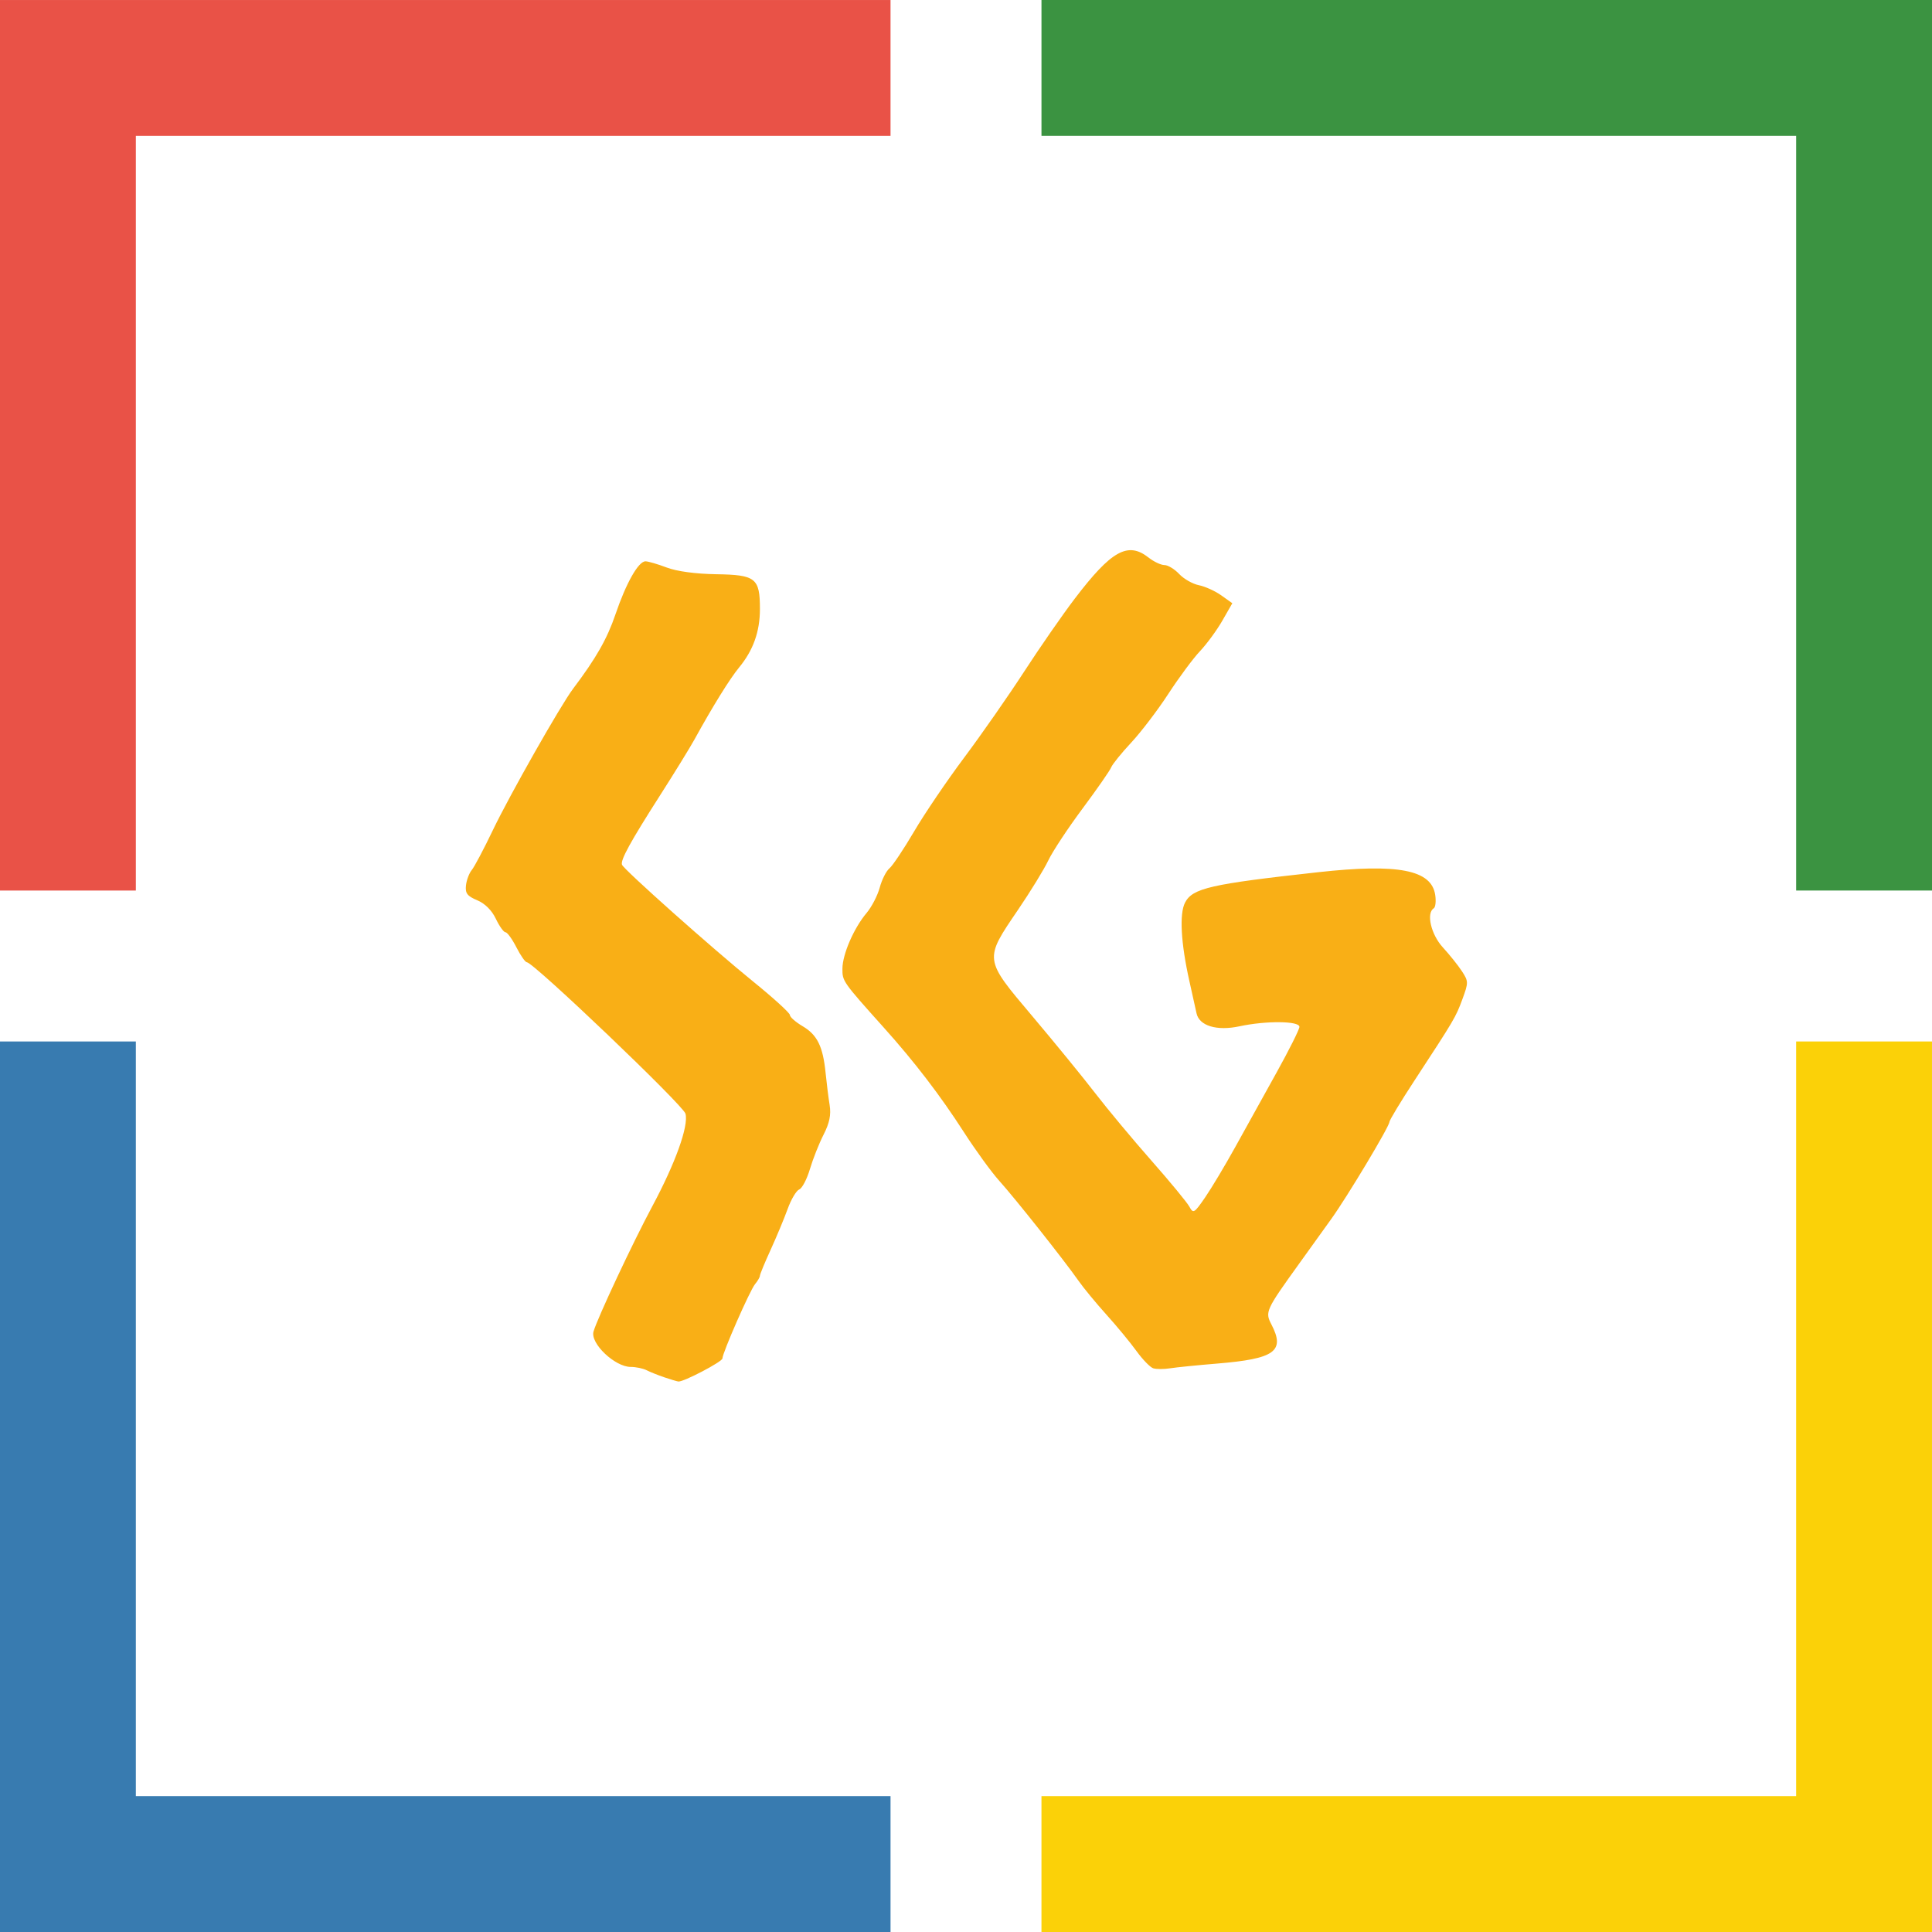 <?xml version="1.0" encoding="UTF-8" standalone="no"?>
<svg width="546.133" height="546.133" viewBox="0 0 144.498 144.498" version="1.1" id="svg5" xml:space="preserve"
    xmlns="http://www.w3.org/2000/svg" xmlns:svg="http://www.w3.org/2000/svg"
    xmlns:rdf="http://www.w3.org/1999/02/22-rdf-syntax-ns#" xmlns:cc="http://creativecommons.org/ns#"
    xmlns:dc="http://purl.org/dc/elements/1.1/">
    <title id="title213">Logotipo de Marca - Sanders Gutiérrez</title>
    <defs id="defs2" />
    <g id="layer1" transform="translate(-30.79,-56.306)">
        <path style="display:inline;fill:#f9af16;stroke-width:0.28"
            d="m 80.479,159.319 c -0.462,-0.156 -1.06,-0.395 -1.327,-0.531 -0.268,-0.136 -0.802,-0.247 -1.188,-0.247 -1.185,0 -3.042,-1.765 -2.784,-2.647 0.298,-1.02 2.945,-6.662 4.386,-9.349 1.74,-3.244 2.738,-6.026 2.493,-6.944 -0.169,-0.631 -11.374,-11.327 -11.866,-11.327 -0.116,0 -0.469,-0.504 -0.783,-1.121 -0.315,-0.617 -0.681,-1.121 -0.814,-1.121 -0.133,0 -0.457,-0.452 -0.72,-1.006 -0.301,-0.634 -0.816,-1.147 -1.396,-1.389 -0.745,-0.311 -0.904,-0.521 -0.839,-1.11 0.044,-0.399 0.239,-0.918 0.435,-1.153 0.195,-0.235 0.903,-1.573 1.573,-2.973 1.255,-2.622 5.068,-9.343 6.004,-10.585 1.72,-2.28 2.546,-3.731 3.167,-5.557 0.798,-2.346 1.717,-3.971 2.246,-3.971 0.199,0 0.914,0.209 1.589,0.464 0.763,0.289 2.165,0.478 3.709,0.502 2.95,0.045 3.262,0.294 3.262,2.6 0,1.691 -0.499,3.089 -1.563,4.38 -0.69,0.837 -1.971,2.904 -3.325,5.365 -0.339,0.617 -1.504,2.508 -2.588,4.204 -2.22,3.472 -2.967,4.834 -2.84,5.178 0.135,0.365 6.77,6.274 9.825,8.749 1.503,1.218 2.732,2.338 2.732,2.49 0,0.152 0.428,0.528 0.951,0.837 1.095,0.646 1.521,1.509 1.719,3.483 0.077,0.771 0.213,1.856 0.303,2.412 0.117,0.731 -0.008,1.345 -0.453,2.216 -0.338,0.663 -0.798,1.822 -1.022,2.577 -0.224,0.754 -0.583,1.439 -0.799,1.522 -0.215,0.083 -0.605,0.738 -0.865,1.457 -0.261,0.719 -0.834,2.095 -1.275,3.059 -0.441,0.964 -0.801,1.837 -0.801,1.94 0,0.103 -0.165,0.386 -0.366,0.63 -0.384,0.464 -2.437,5.143 -2.437,5.553 0,0.244 -2.934,1.779 -3.299,1.726 -0.112,-0.016 -0.582,-0.157 -1.045,-0.313 z m 36.572,-0.672 c -0.231,-0.071 -0.799,-0.653 -1.261,-1.293 -0.462,-0.639 -1.473,-1.864 -2.246,-2.72 -0.773,-0.857 -1.714,-1.999 -2.092,-2.539 -1.077,-1.538 -4.76,-6.184 -5.922,-7.47 -0.579,-0.64 -1.77,-2.28 -2.648,-3.643 -1.773,-2.755 -3.689,-5.255 -6.009,-7.841 -3.05,-3.401 -3.083,-3.448 -3.077,-4.381 0.007,-1.087 0.851,-3.034 1.807,-4.17 0.382,-0.454 0.825,-1.309 0.984,-1.901 0.159,-0.592 0.486,-1.239 0.726,-1.438 0.24,-0.199 1.072,-1.444 1.848,-2.765 0.776,-1.321 2.463,-3.81 3.75,-5.529 1.286,-1.72 3.301,-4.609 4.477,-6.42 1.176,-1.811 2.877,-4.264 3.781,-5.451 2.746,-3.607 3.979,-4.294 5.525,-3.078 0.392,0.308 0.926,0.56 1.186,0.56 0.261,0 0.757,0.301 1.103,0.669 0.346,0.368 1.009,0.746 1.474,0.838 0.465,0.093 1.217,0.434 1.673,0.759 l 0.828,0.59 -0.748,1.304 c -0.411,0.717 -1.165,1.746 -1.675,2.285 -0.51,0.539 -1.573,1.974 -2.363,3.188 -0.79,1.214 -2.039,2.853 -2.775,3.643 -0.736,0.79 -1.412,1.626 -1.501,1.857 -0.089,0.231 -1.054,1.618 -2.144,3.083 -1.09,1.464 -2.239,3.206 -2.554,3.869 -0.315,0.664 -1.331,2.322 -2.258,3.685 -2.56,3.764 -2.573,3.665 1.048,7.955 1.671,1.979 3.795,4.58 4.719,5.78 0.925,1.199 2.816,3.469 4.204,5.043 1.387,1.574 2.662,3.121 2.833,3.436 0.292,0.54 0.361,0.5 1.178,-0.687 0.477,-0.694 1.487,-2.382 2.245,-3.751 0.757,-1.37 2.148,-3.878 3.09,-5.573 0.942,-1.695 1.716,-3.24 1.719,-3.433 0.007,-0.446 -2.491,-0.47 -4.482,-0.043 -1.699,0.364 -3.012,-0.033 -3.214,-0.973 -0.07,-0.327 -0.311,-1.415 -0.536,-2.417 -0.635,-2.831 -0.756,-5.024 -0.323,-5.86 0.558,-1.08 1.905,-1.387 9.962,-2.275 5.988,-0.66 8.474,-0.176 8.75,1.705 0.069,0.467 0.02,0.914 -0.109,0.994 -0.579,0.358 -0.207,1.959 0.679,2.924 0.5,0.545 1.142,1.347 1.426,1.782 0.494,0.755 0.495,0.849 0.037,2.091 -0.5,1.356 -0.574,1.481 -3.599,6.106 -1.023,1.564 -1.861,2.951 -1.862,3.083 -0.003,0.336 -3.134,5.56 -4.343,7.245 -0.553,0.771 -1.633,2.273 -2.399,3.338 -2.504,3.481 -2.569,3.621 -2.087,4.544 1.052,2.017 0.271,2.583 -4.06,2.939 -1.464,0.12 -3.041,0.279 -3.503,0.352 -0.462,0.073 -1.03,0.074 -1.261,0.003 z"
            id="path187" />
        <path style="display:inline;fill:#387bb0;stroke-width:0.282"
            d="m 30.79,167.502 v -33.302 h 5.08 5.08 v 28.222 28.222 h 28.222 28.222 v 5.08 5.08 H 64.092 30.79 Z"
            id="path183" />
        <path style="display:inline;fill:#fbd108;stroke-width:0.282"
            d="m 108.683,195.724 v -5.08 h 28.222 28.222 v -28.222 -28.222 h 5.08 5.08 v 33.302 33.302 h -33.302 -33.302 z"
            id="path189" />
        <path style="display:inline;fill:#3b9341;stroke-width:0.282"
            d="M 165.128,94.689 V 66.466 h -28.222 -28.222 v -5.08 -5.08 h 33.302 33.302 v 33.302 33.302 h -5.08 -5.08 z"
            id="path181" />
        <path style="display:inline;fill:#e95247;stroke-width:0.282"
            d="m 30.79,89.609 v -33.302 h 33.302 33.302 v 5.08 5.08 H 69.172 40.95 v 28.222 28.222 h -5.08 -5.08 z"
            id="path185" />
    </g>
</svg>
